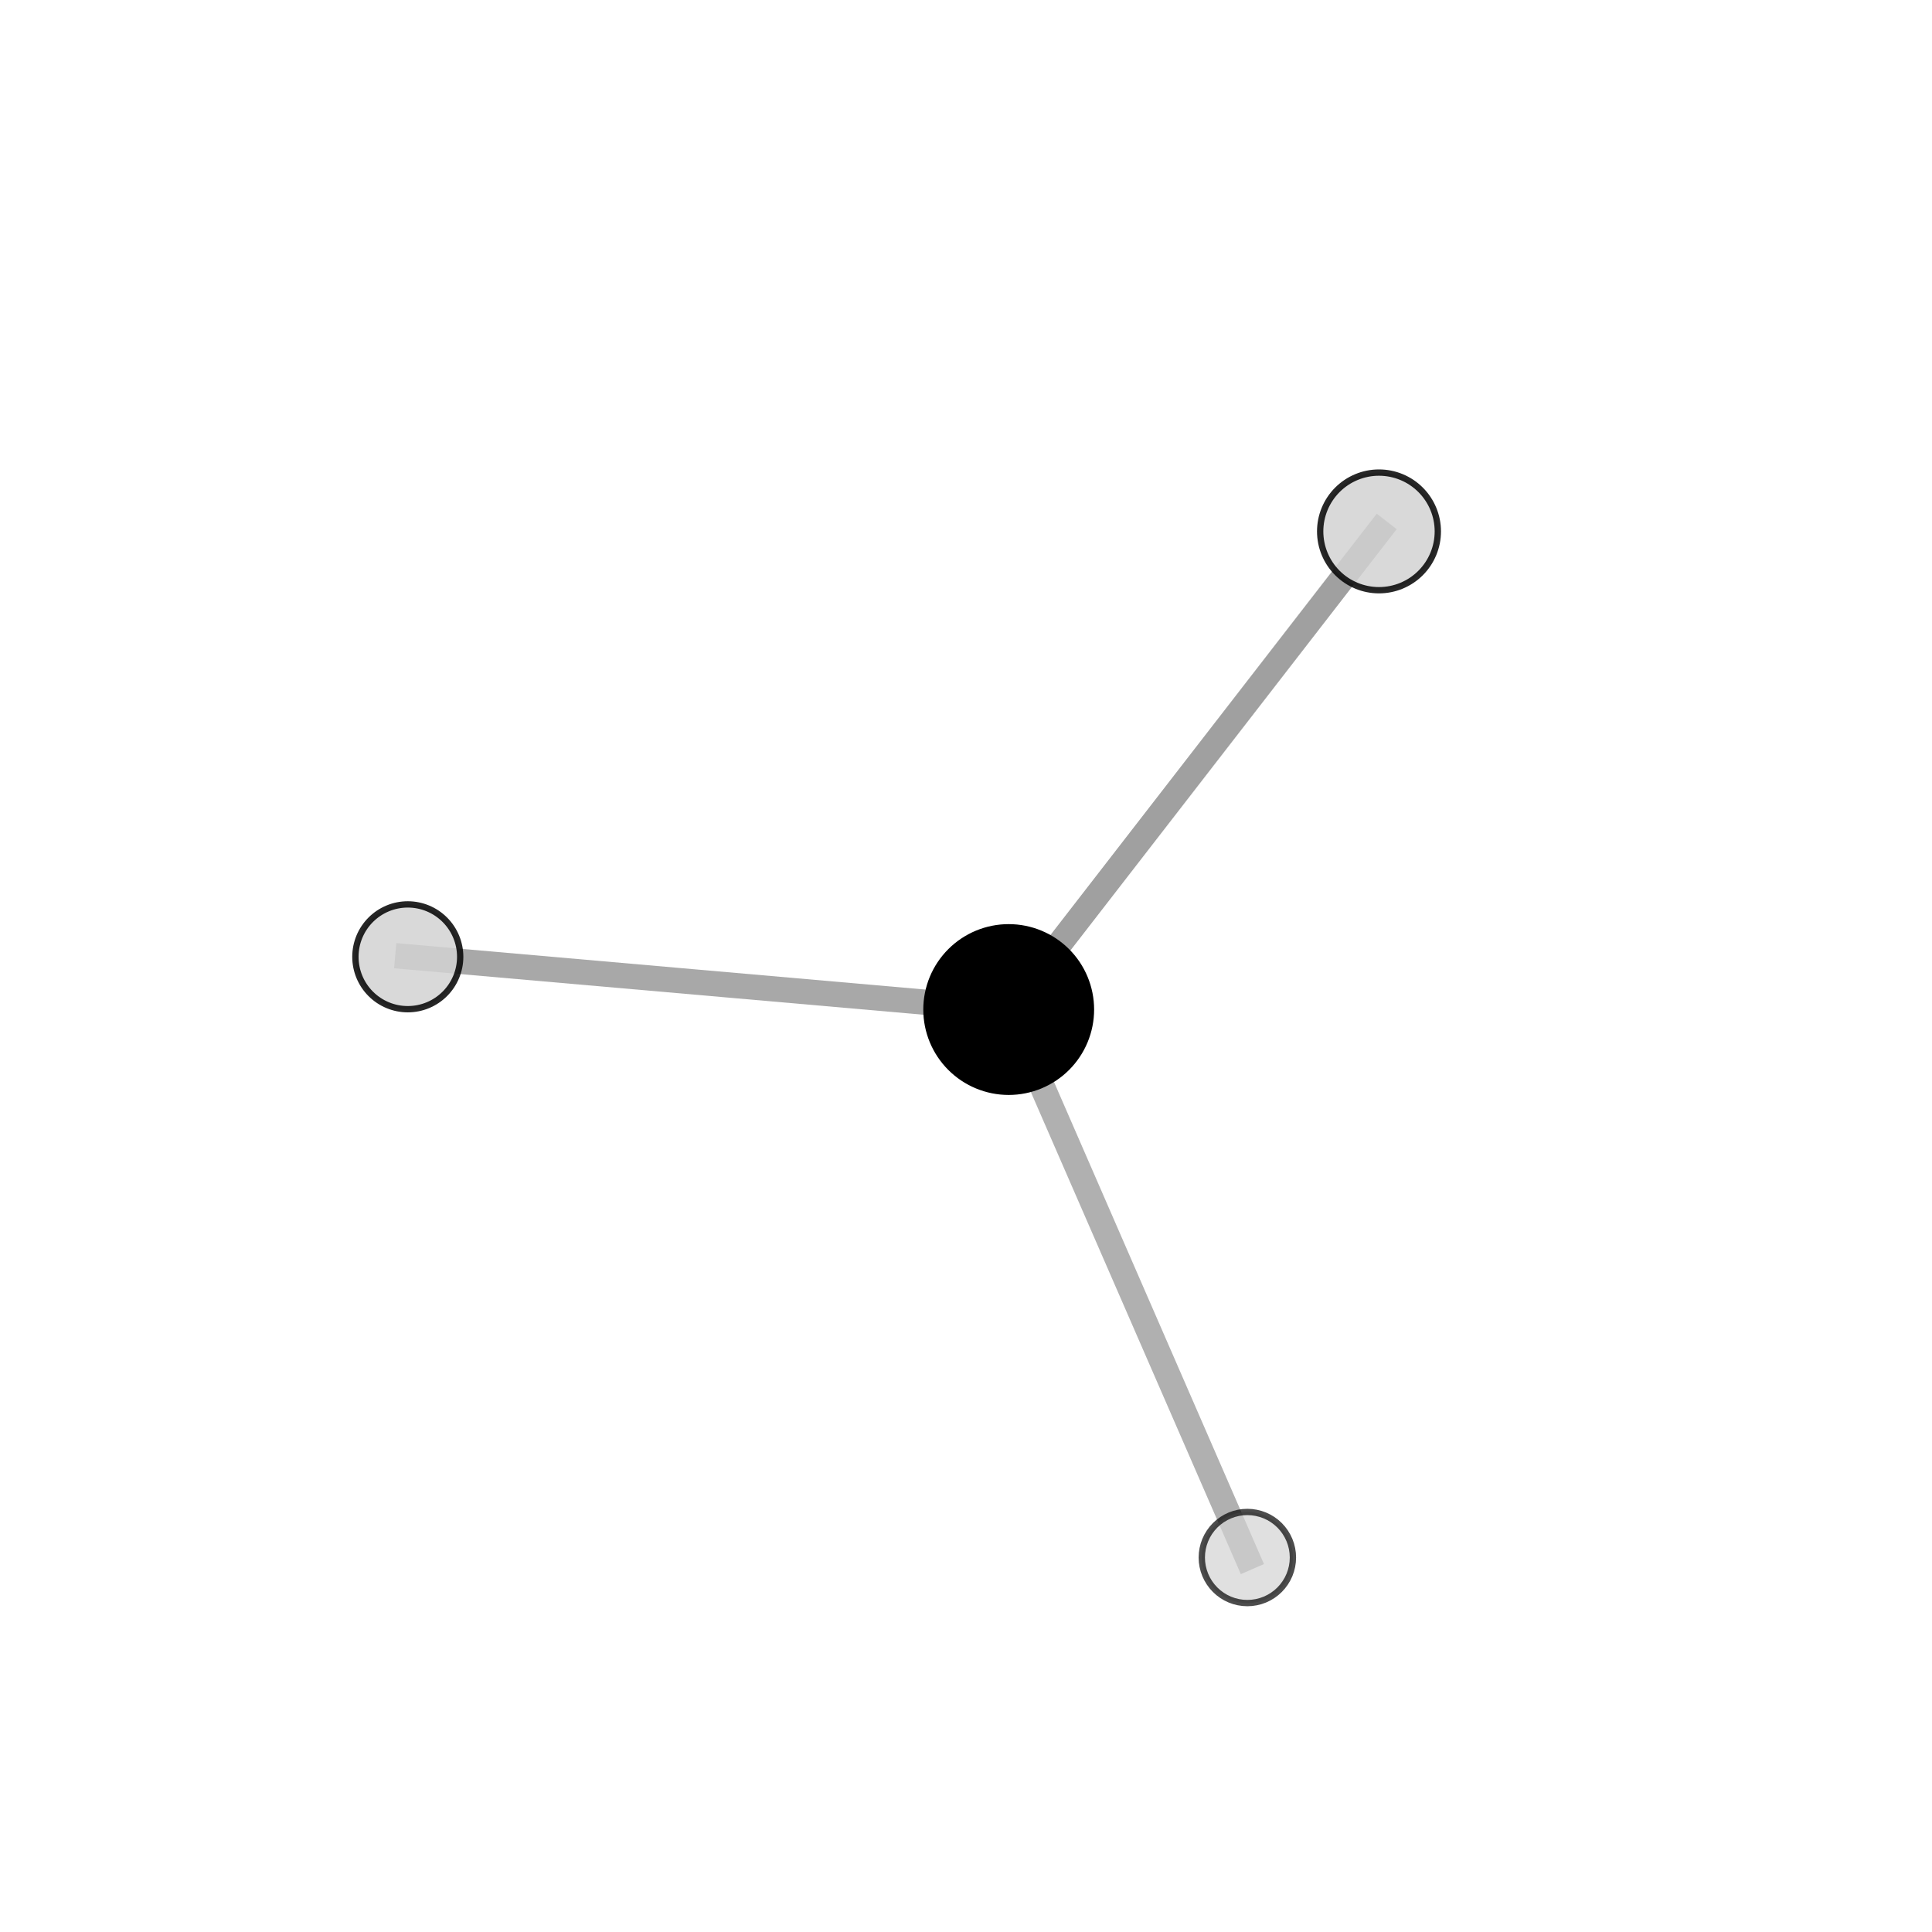<?xml version="1.0" encoding="utf-8" standalone="no"?>
<!DOCTYPE svg PUBLIC "-//W3C//DTD SVG 1.1//EN"
  "http://www.w3.org/Graphics/SVG/1.1/DTD/svg11.dtd">
<svg xmlns:xlink="http://www.w3.org/1999/xlink" width="153pt" height="153pt" viewBox="0 0 153 153" xmlns="http://www.w3.org/2000/svg" version="1.1">
 <defs>
  <style type="text/css">*{stroke-linejoin: round; stroke-linecap: butt}</style>
 </defs>
 <g id="figure_1">
  <g id="patch_1">
   <path d="M 0 153 
L 153 153 
L 153 0 
L 0 0 
L 0 153 
z
" style="fill: none"/>
  </g>
  <g id="patch_2">
   <path d="M 7.2 145.8 
L 145.8 145.8 
L 145.8 7.2 
L 7.2 7.2 
L 7.2 145.8 
z
" style="fill: none"/>
  </g>
  <g id="axes_1">
   <g id="line2d_1">
    <path d="M 79.881 79.948 
L 32.294 75.772 
" clip-path="url(#p17afbe5f27)" style="fill: none; stroke: #808080; stroke-opacity: 0.677; stroke-width: 2; stroke-linecap: square"/>
   </g>
   <g id="line2d_2">
    <path d="M 79.881 79.948 
L 109.206 42.083 
" clip-path="url(#p17afbe5f27)" style="fill: none; stroke: #808080; stroke-opacity: 0.739; stroke-width: 2; stroke-linecap: square"/>
   </g>
   <g id="line2d_3">
    <path d="M 79.881 79.948 
L 98.781 123.344 
" clip-path="url(#p17afbe5f27)" style="fill: none; stroke: #808080; stroke-opacity: 0.619; stroke-width: 2; stroke-linecap: square"/>
   </g>
   <g id="Path3DCollection_1">
    <path d="M 32.294 79.921 
C 33.395 79.921 34.45 79.484 35.228 78.706 
C 36.006 77.928 36.444 76.872 36.444 75.772 
C 36.444 74.671 36.006 73.616 35.228 72.838 
C 34.45 72.059 33.395 71.622 32.294 71.622 
C 31.194 71.622 30.138 72.059 29.36 72.838 
C 28.582 73.616 28.145 74.671 28.145 75.772 
C 28.145 76.872 28.582 77.928 29.36 78.706 
C 30.138 79.484 31.194 79.921 32.294 79.921 
z
" clip-path="url(#p17afbe5f27)" style="fill: #d3d3d3; fill-opacity: 0.848; stroke: #000000; stroke-opacity: 0.848; stroke-width: 0.5"/>
    <path d="M 109.206 46.741 
C 110.442 46.741 111.627 46.251 112.5 45.377 
C 113.374 44.504 113.865 43.319 113.865 42.083 
C 113.865 40.848 113.374 39.663 112.5 38.789 
C 111.627 37.916 110.442 37.425 109.206 37.425 
C 107.971 37.425 106.786 37.916 105.912 38.789 
C 105.039 39.663 104.548 40.848 104.548 42.083 
C 104.548 43.319 105.039 44.504 105.912 45.377 
C 106.786 46.251 107.971 46.741 109.206 46.741 
z
" clip-path="url(#p17afbe5f27)" style="fill: #d3d3d3; fill-opacity: 0.845; stroke: #000000; stroke-opacity: 0.845; stroke-width: 0.5"/>
    <path d="M 79.881 86.462 
C 81.609 86.462 83.266 85.776 84.488 84.554 
C 85.709 83.333 86.396 81.675 86.396 79.948 
C 86.396 78.22 85.709 76.563 84.488 75.342 
C 83.266 74.12 81.609 73.434 79.881 73.434 
C 78.154 73.434 76.497 74.12 75.275 75.342 
C 74.054 76.563 73.367 78.22 73.367 79.948 
C 73.367 81.675 74.054 83.333 75.275 84.554 
C 76.497 85.776 78.154 86.462 79.881 86.462 
z
" clip-path="url(#p17afbe5f27)" style="stroke: #000000; stroke-width: 0.5"/>
    <path d="M 98.781 126.952 
C 99.738 126.952 100.656 126.572 101.333 125.895 
C 102.009 125.219 102.39 124.301 102.39 123.344 
C 102.39 122.387 102.009 121.469 101.333 120.792 
C 100.656 120.116 99.738 119.736 98.781 119.736 
C 97.824 119.736 96.906 120.116 96.23 120.792 
C 95.553 121.469 95.173 122.387 95.173 123.344 
C 95.173 124.301 95.553 125.219 96.23 125.895 
C 96.906 126.572 97.824 126.952 98.781 126.952 
z
" clip-path="url(#p17afbe5f27)" style="fill: #d3d3d3; fill-opacity: 0.7; stroke: #000000; stroke-opacity: 0.7; stroke-width: 0.5"/>
   </g>
  </g>
 </g>
 <defs>
  <clipPath id="p17afbe5f27">
   <rect x="7.2" y="7.2" width="138.6" height="138.6"/>
  </clipPath>
 </defs>
</svg>
